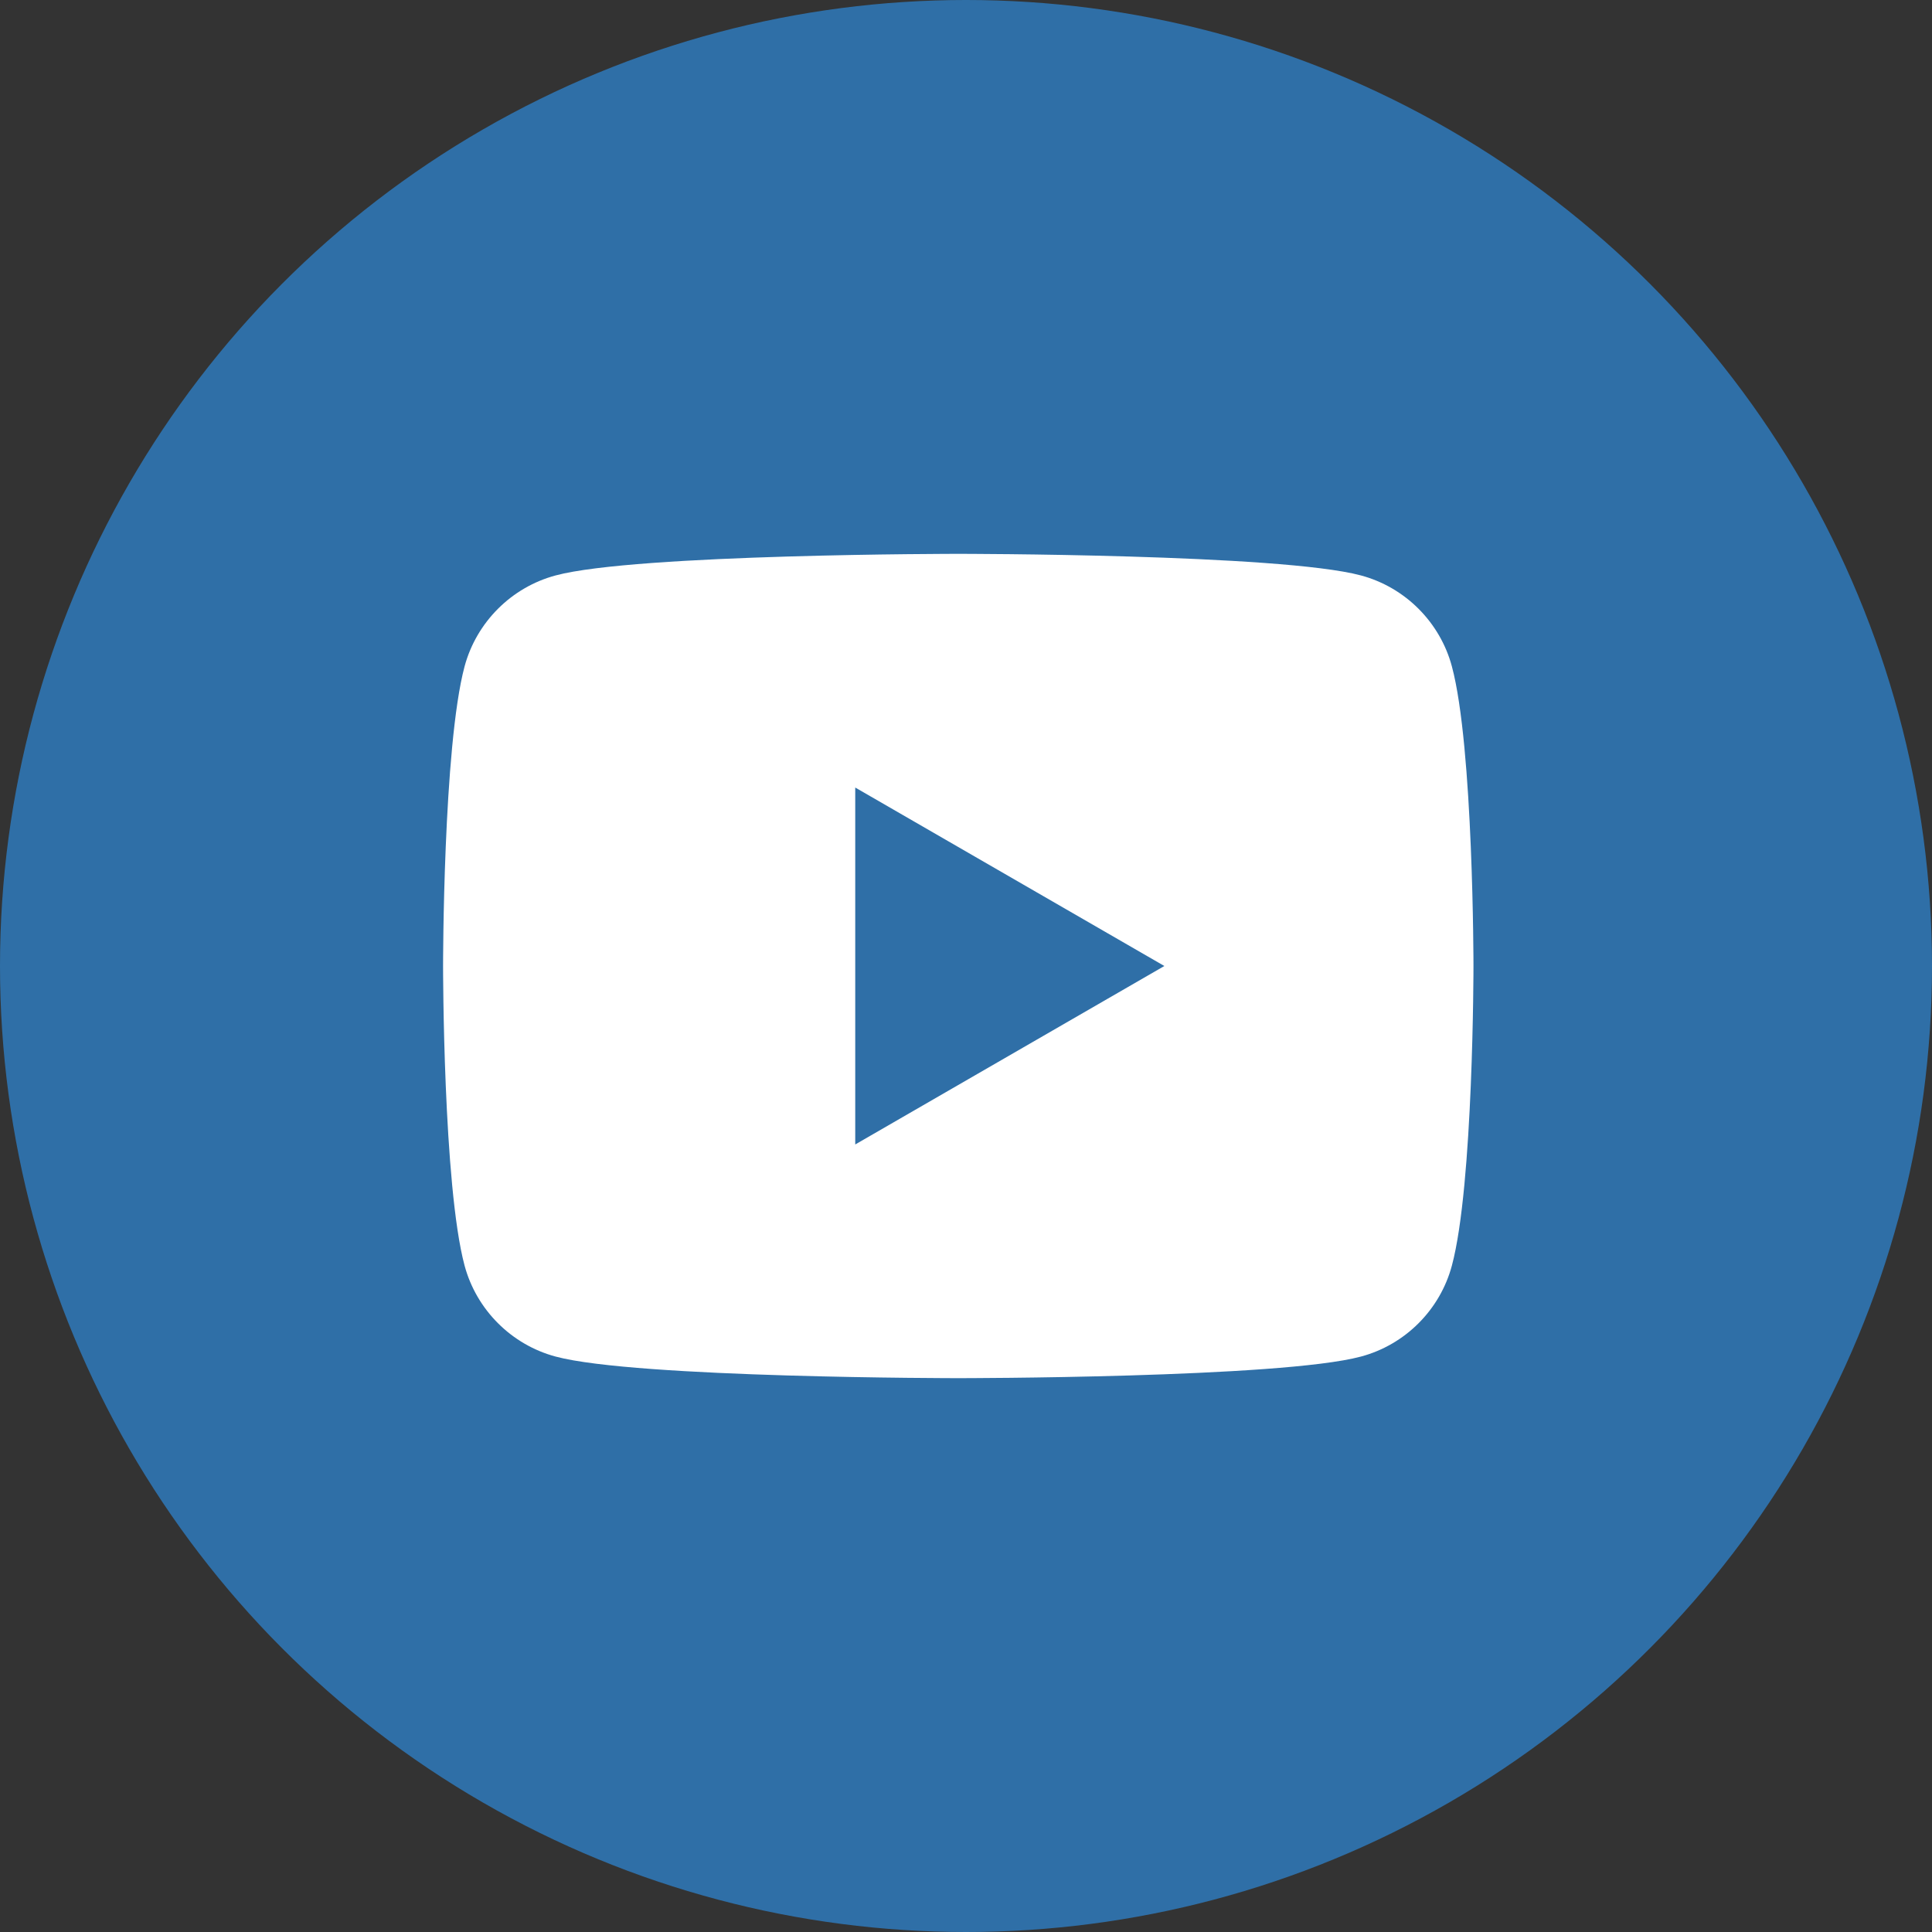<svg width="24" height="24" viewBox="0 0 24 24" fill="none" xmlns="http://www.w3.org/2000/svg">
<rect x="0" y="0" width="24" height="24" fill="#333333" stroke="none"/>
<circle cx="12" cy="12" r="12" fill="#2F6FA7"/>
<path d="M18.036 8.279C17.889 7.729 17.455 7.295 16.905 7.148C15.906 6.88 11.904 6.88 11.904 6.88C11.904 6.88 7.901 6.88 6.903 7.148C6.353 7.295 5.919 7.729 5.771 8.279C5.504 9.277 5.504 12 5.504 12C5.504 12 5.504 14.723 5.771 15.721C5.919 16.271 6.353 16.705 6.903 16.852C7.901 17.12 11.904 17.12 11.904 17.12C11.904 17.12 15.906 17.12 16.905 16.852C17.456 16.705 17.889 16.271 18.036 15.721C18.304 14.723 18.304 12 18.304 12C18.304 12 18.304 9.277 18.036 8.279ZM10.624 14.217V9.783L14.464 12L10.624 14.217Z" fill="white"/>
</svg>
